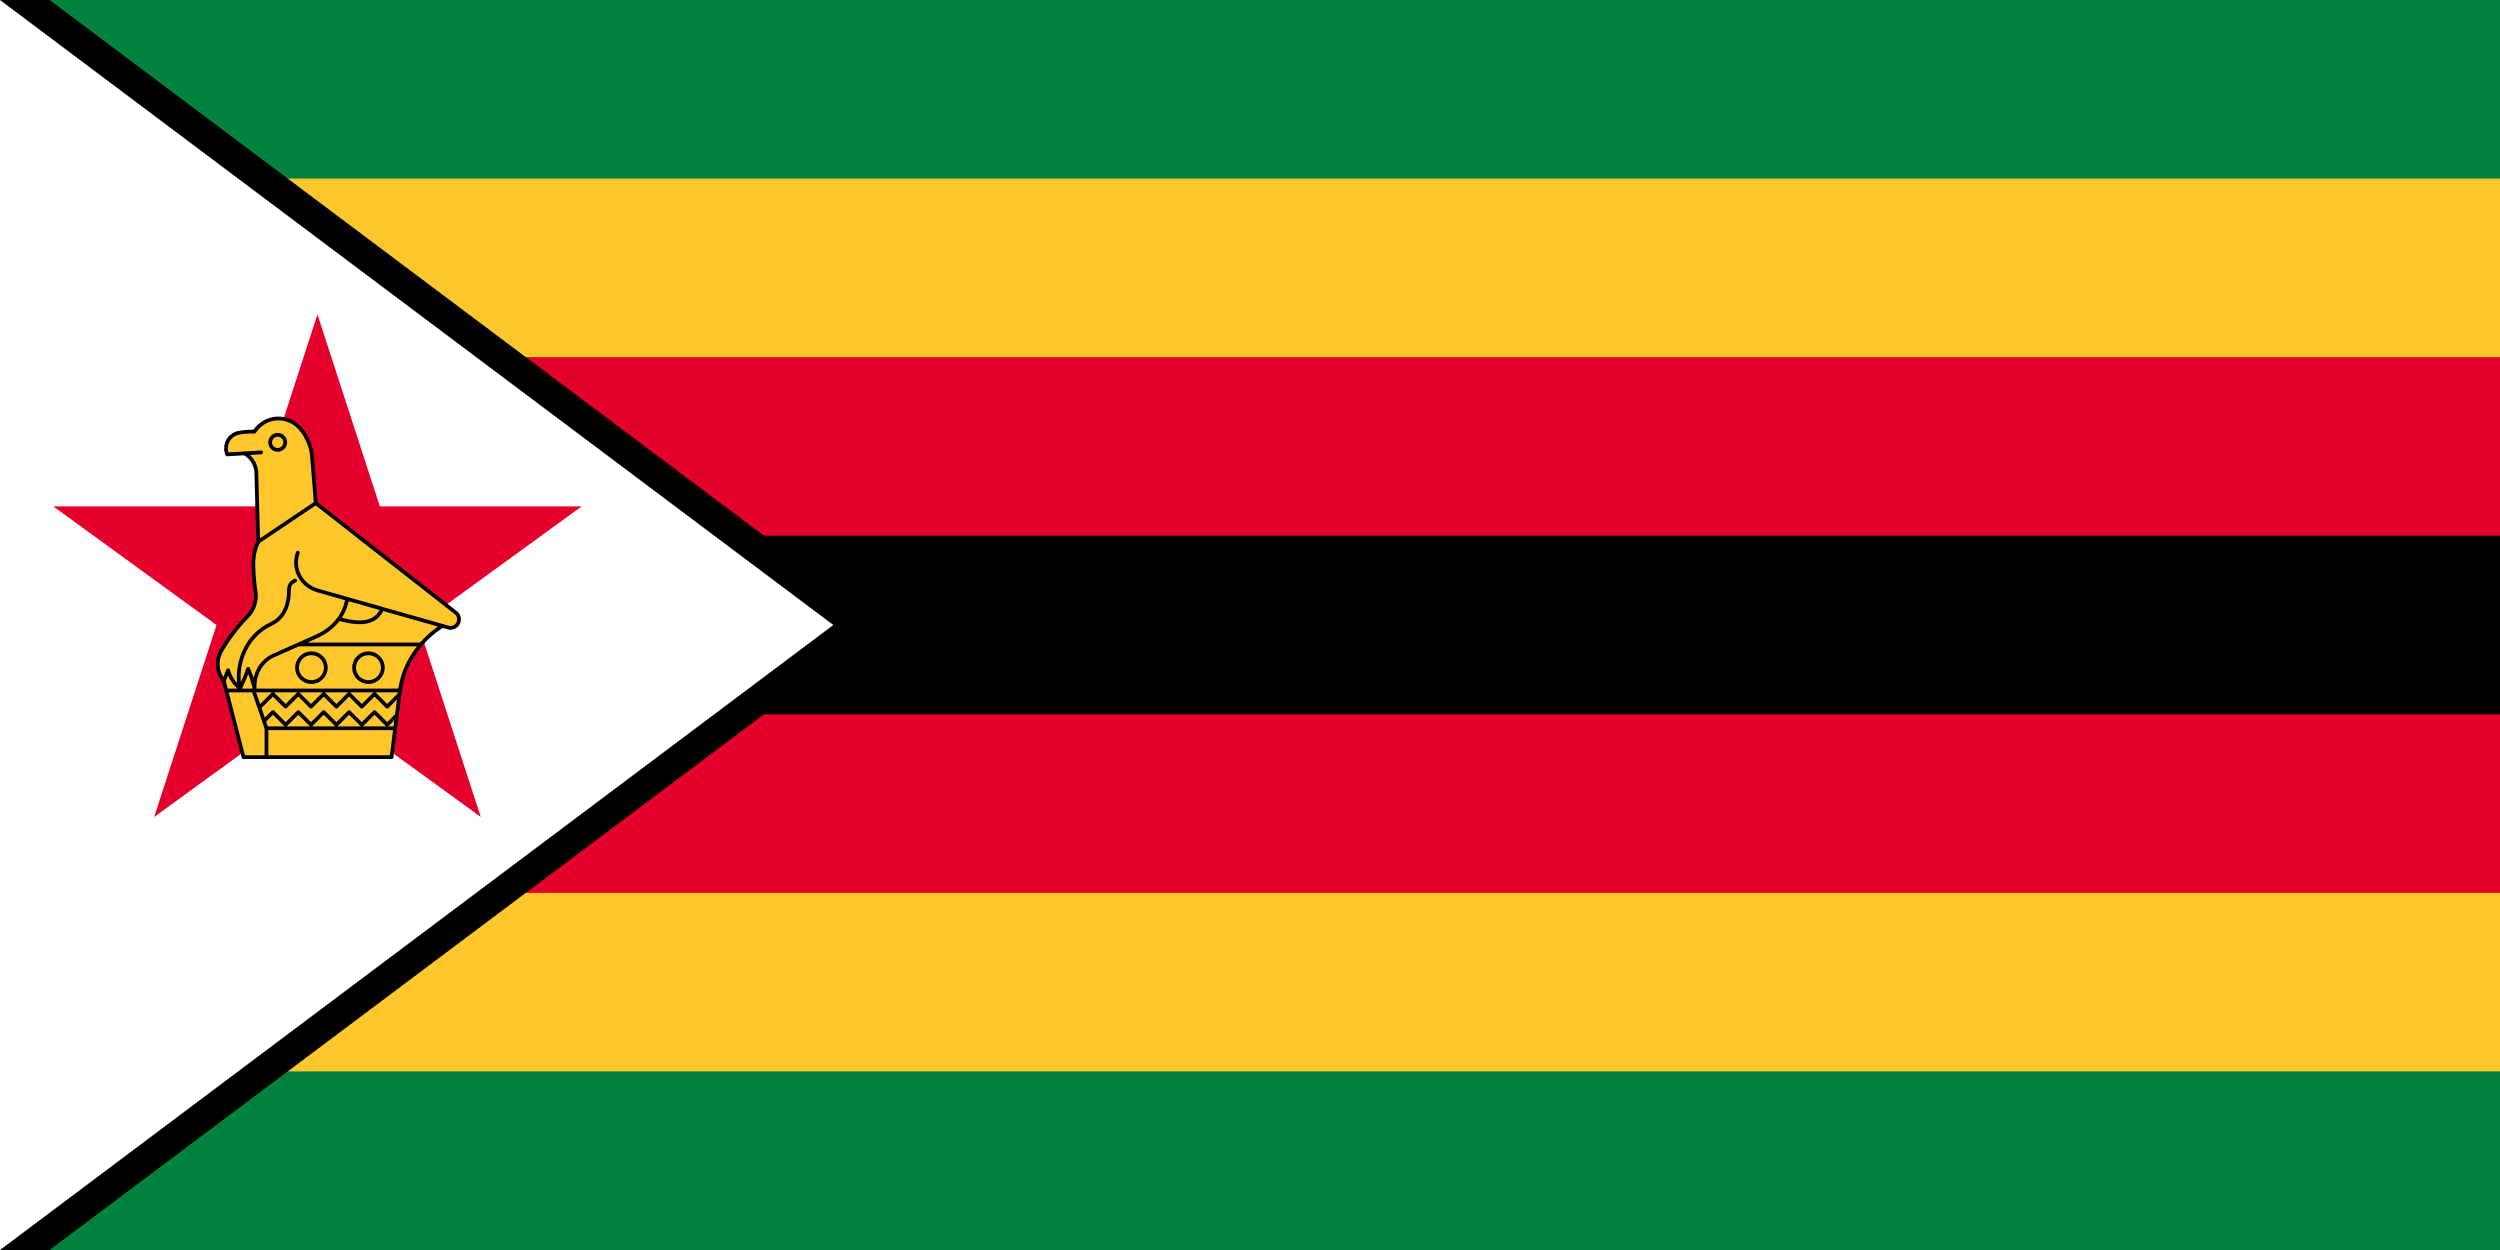 <svg xmlns="http://www.w3.org/2000/svg" viewBox="0 0 25200 12600"><defs><clipPath id="a"><path d="M0 0h63v63H0z"/></clipPath></defs><path fill="#00843d" d="M0 0h25200v12600H0z"/><path fill="#ffc72c" d="M200 1800h25000v9000H200z"/><path fill="#e4002b" d="M200 3600h25000v5400H200z"/><path d="M200 5400h25000v1800H200z"/><path stroke="#000" stroke-width="3" d="M42 31.5 0 63V0z" clip-path="url(#a)" transform="scale(200)"/><path fill="#fff" d="M8400 6300 0 12600V0z"/><path fill="#e4002b" d="m3200 3169.5 1645.8 5065.3L537 5104.3h5326L1554.2 8234.8z"/><g fill="none" stroke="#000" stroke-linecap="round" stroke-linejoin="round" stroke-width="38"><path fill="#ffc72c" d="M2290 4580c-18-45-15-95 8-138 23-42 65-72 113-80 51-9 102-12 154-11 49-76 131-125 221-132 90-6 178 30 238 98 71 81 113 183 122 290l37 464 1412 1105a86 86 0 0 1-76 150l-59-17c-227 141-395 387-428 651l-85 672H2454l-198-769c-71-86-81-207-25-303 73-125 161-241 262-345 66-66 96-160 83-253-14-92-21-185-22-278-1-77 16-154 49-223l-19-694c-3-82-48-157-119-197z"/><path d="m2465 4570 167-10m-29 901 580-390m232 1167c229 64 372 45 439-101m-852-566c-62 179 50 338 200 381l1258 357m-2040 631c-47-184 21-513 312-650 135-63 179-201 180-318 0-44 1-95 64-120m-720 1011 44-107c21 79 64 137 120 184q46.5-97.5 81-198c26 52 47 123 65 194-4-161 81-279 193-329l434-193c141-63 276-188 307-378m742 460H3008m-727 464h1751m-1346 381h1297m-1428-381 131 381v291m-63-509 128-128 128 128 128-128 128 128 128-128 128 128 128-128 128 128 128-128 128 128 124-124m-1366 269 90-90 128 128 128-128 128 128 128-128 128 128 128-128 128 128 128-128 128 128 97-97"/><circle cx="2799" cy="4459" r="76"/><circle cx="3139" cy="6730" r="145"/><circle cx="3714" cy="6730" r="145"/></g></svg>